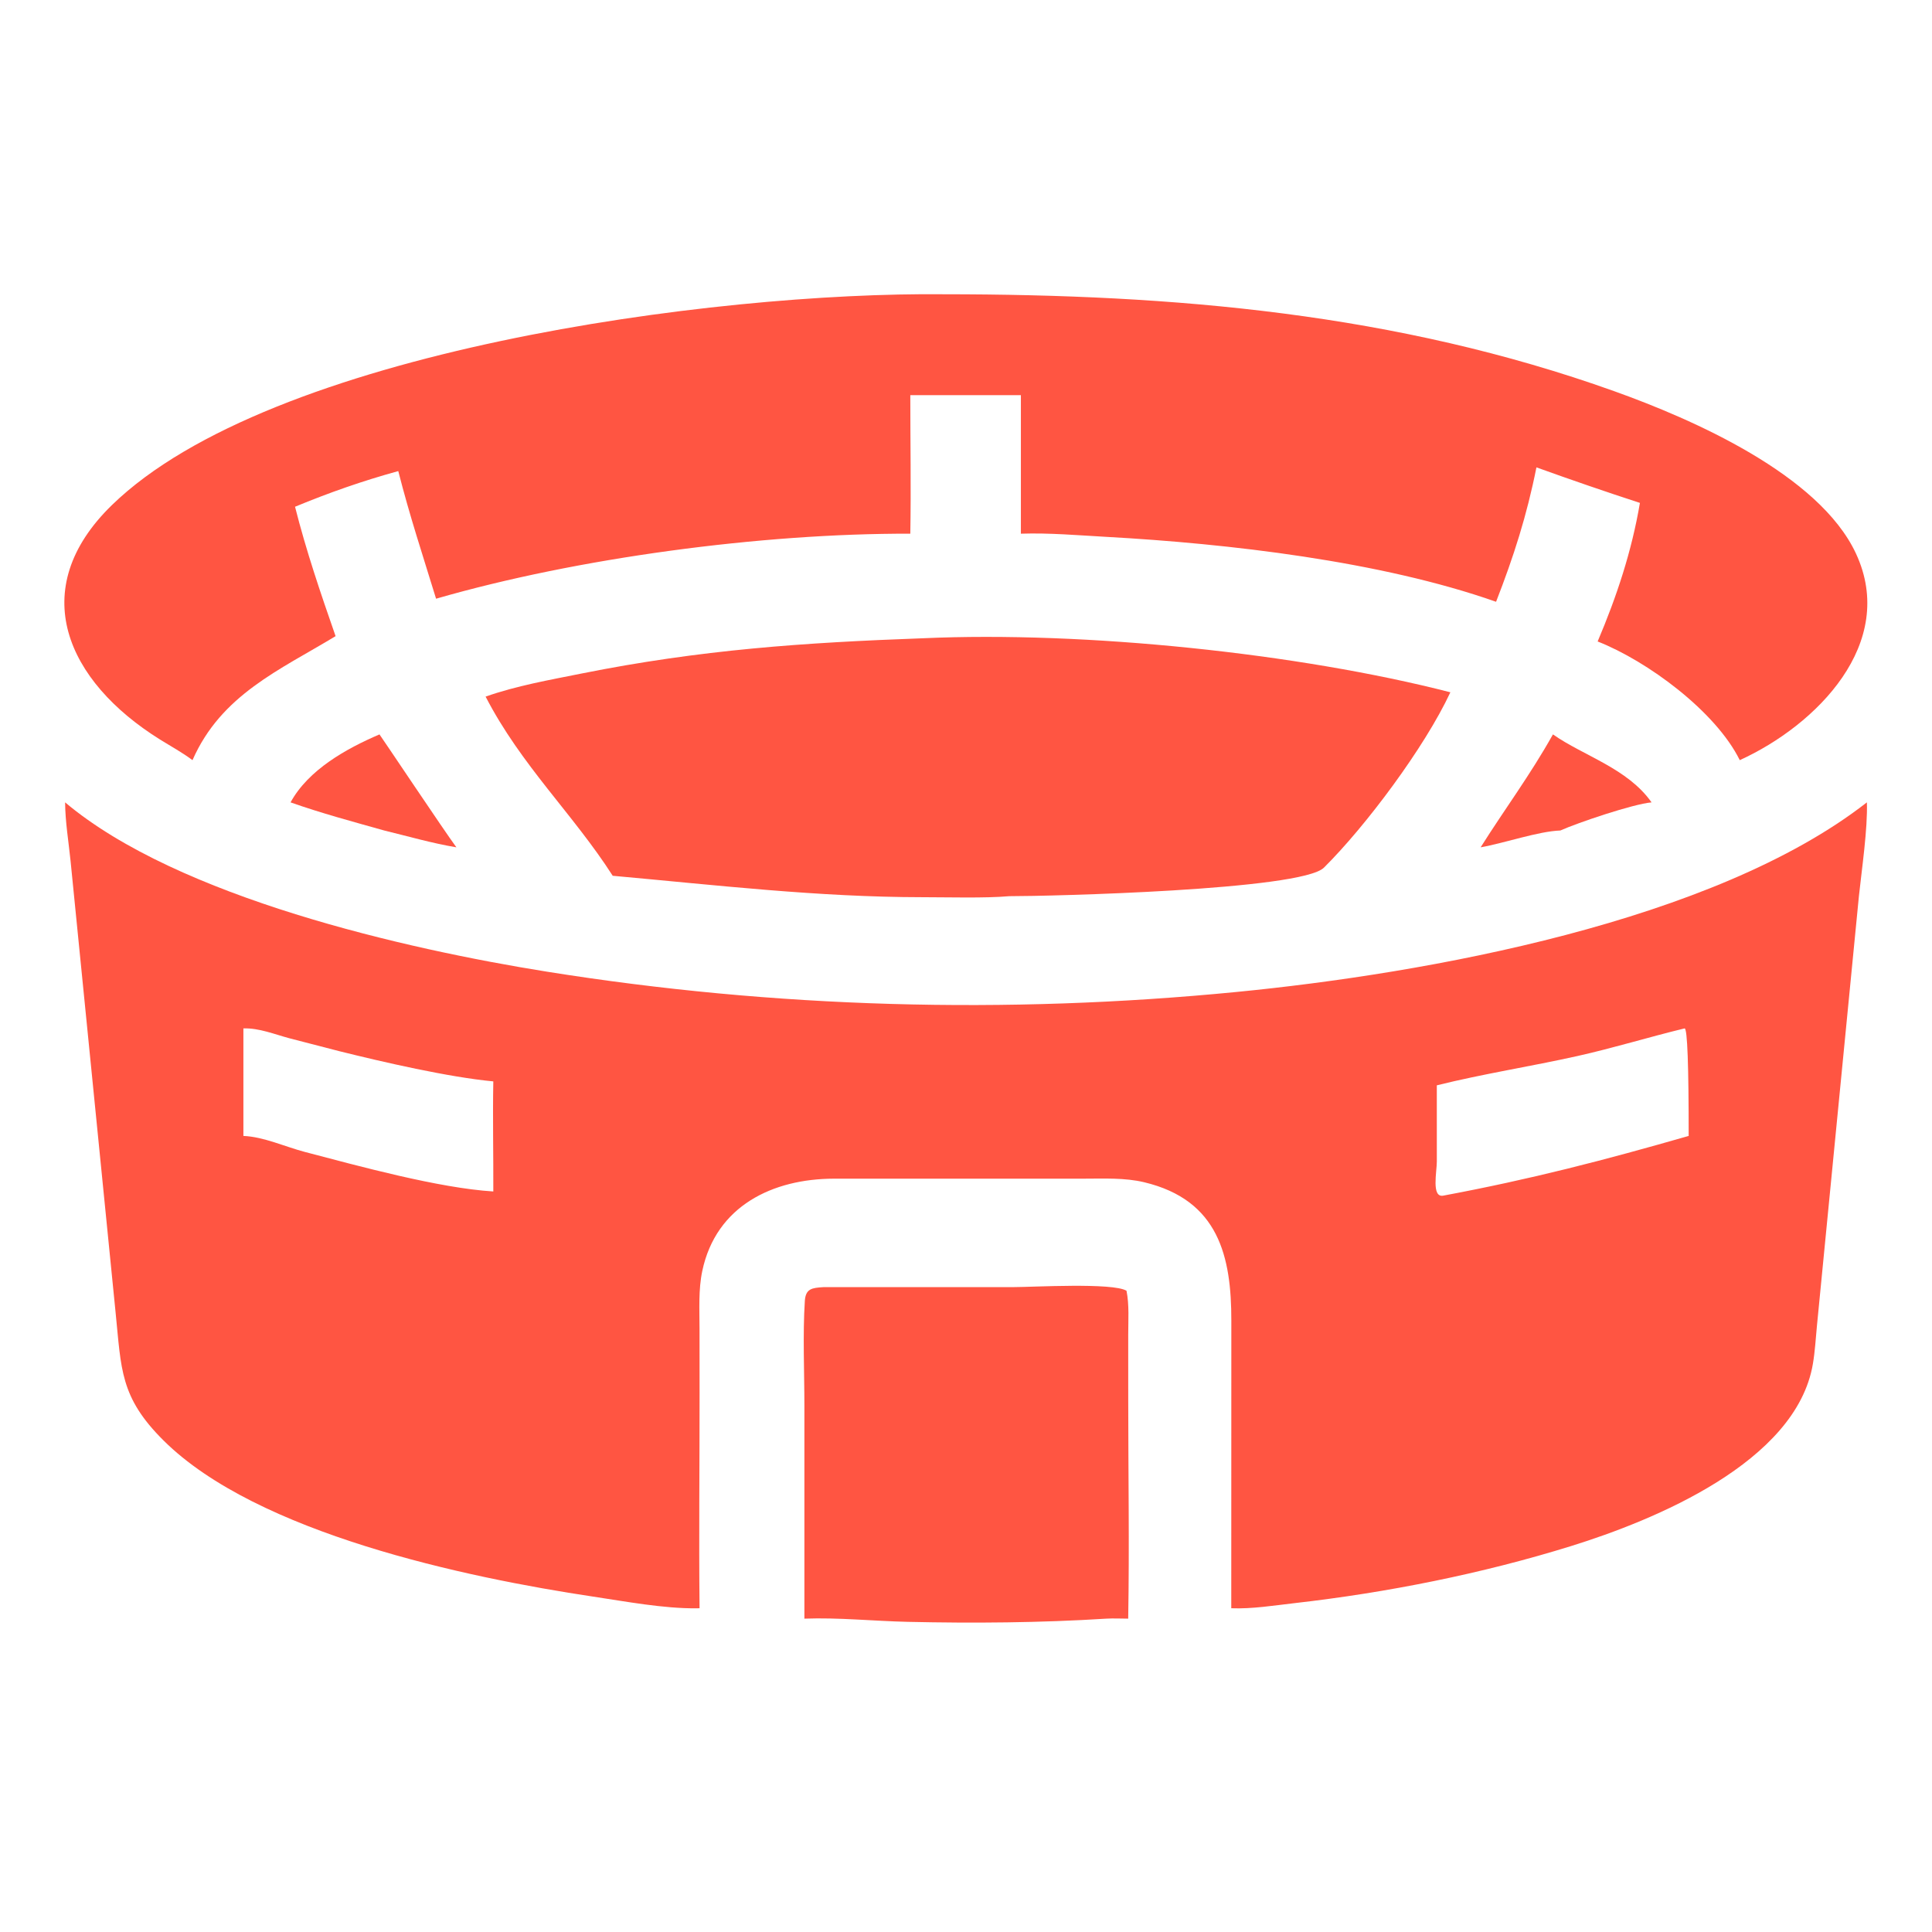 <svg xmlns="http://www.w3.org/2000/svg" width="110" height="110" viewBox="0 0 110 110" fill="none">
    <path d="M3.707 45.683C10.134 51.095 23.141 54.045 31.133 55.322C44.117 57.398 57.291 57.758 70.374 56.481C81.237 55.421 97.581 52.483 106.293 45.683C106.342 47.186 106.005 49.468 105.838 51.029L103.448 75.496C103.38 76.212 103.338 76.946 103.218 77.655C102.273 83.258 94.16 86.564 89.446 88.028C84.383 89.6 78.986 90.675 73.723 91.274C72.537 91.409 71.296 91.613 70.103 91.567L70.107 75.202C70.112 71.546 69.391 68.327 65.144 67.312C64.035 67.047 62.846 67.108 61.714 67.108L47.472 67.109C44.016 67.116 40.773 68.642 39.986 72.358C39.76 73.428 39.827 74.551 39.828 75.64L39.831 79.32C39.834 83.401 39.787 87.486 39.83 91.567L39.659 91.57C37.792 91.59 35.631 91.183 33.767 90.904C26.509 89.815 14.631 87.302 9.311 82.015C6.823 79.543 6.91 77.961 6.581 74.722L4.017 49.014C3.905 47.918 3.714 46.782 3.707 45.683ZM81.806 61.794L81.807 66.13C81.808 66.716 81.492 68.181 82.16 68.077C87.161 67.143 91.331 66.057 96.146 64.675C96.147 60.724 96.075 58.534 95.913 58.553C93.875 59.047 91.866 59.668 89.817 60.125C87.162 60.718 84.443 61.138 81.806 61.794ZM13.858 64.675C15.017 64.723 16.237 65.293 17.366 65.589C20.383 66.379 24.976 67.645 28.087 67.837C28.096 65.749 28.048 63.657 28.087 61.57C25.542 61.331 21.805 60.468 19.319 59.85L16.482 59.116C15.628 58.888 14.751 58.524 13.858 58.553V64.675Z" fill="#FF5542" />
    <path d="M53.774 16.754C66.815 16.76 79.491 17.829 91.916 22.276C96.346 23.861 103.573 27.013 105.669 31.512C108.05 36.622 103.431 41.287 99.055 43.28C97.686 40.504 93.8 37.638 90.963 36.523C92.051 33.96 92.904 31.383 93.37 28.633C91.399 27.992 89.428 27.312 87.478 26.61C86.931 29.355 86.185 31.682 85.18 34.263C78.593 31.943 69.9 30.95 63.013 30.568C61.389 30.478 59.752 30.332 58.125 30.386V22.5H56.739H51.829C51.828 25.127 51.876 27.761 51.829 30.386C43.343 30.363 32.863 31.766 24.828 34.088C24.063 31.593 23.332 29.395 22.676 26.822C20.656 27.377 18.732 28.051 16.798 28.852C17.43 31.352 18.258 33.788 19.107 36.22C15.944 38.138 12.594 39.551 10.96 43.28C10.373 42.84 9.731 42.492 9.11 42.105C3.798 38.793 1.426 33.565 6.375 28.754C15.39 19.993 40.602 16.611 53.774 16.754Z" fill="#FF5542" />
    <path d="M52.569 36.339C61.733 35.928 73.918 37.191 82.578 39.416C81.116 42.552 77.754 47.045 75.378 49.401C74.083 50.685 59.759 51.028 57.458 51.025C56.097 51.146 53.987 51.084 52.51 51.083C46.588 51.079 40.768 50.394 34.885 49.863C32.644 46.361 29.672 43.583 27.648 39.662C29.383 39.049 31.299 38.711 33.104 38.349C39.882 36.991 45.757 36.585 52.569 36.339Z" fill="#FF5542" />
    <path d="M46.875 73.285L57.707 73.283C58.783 73.283 63.361 73.016 64.139 73.49C64.3 74.296 64.236 75.173 64.236 75.992L64.237 79.713C64.237 83.858 64.307 88.016 64.235 92.159C63.818 92.159 63.41 92.135 62.992 92.159C59.24 92.396 55.438 92.425 51.679 92.341C49.727 92.296 47.748 92.088 45.799 92.159L45.799 80.055C45.799 78.125 45.701 75.979 45.824 74.072C45.869 73.366 46.234 73.326 46.875 73.285Z" fill="#FF5542" />
    <path d="M88.418 41.814C90.163 43.039 92.665 43.741 94.033 45.684C92.988 45.774 89.823 46.844 88.841 47.285C87.588 47.329 85.655 48.004 84.301 48.243C85.688 46.042 87.108 44.152 88.418 41.814Z" fill="#FF5542" />
    <path d="M21.606 41.814C21.634 41.833 25.361 47.407 25.985 48.243C24.61 48.014 23.232 47.614 21.876 47.285C20.085 46.781 18.3 46.304 16.543 45.684C17.559 43.825 19.715 42.624 21.606 41.814Z" fill="#FF5542" />
</svg>